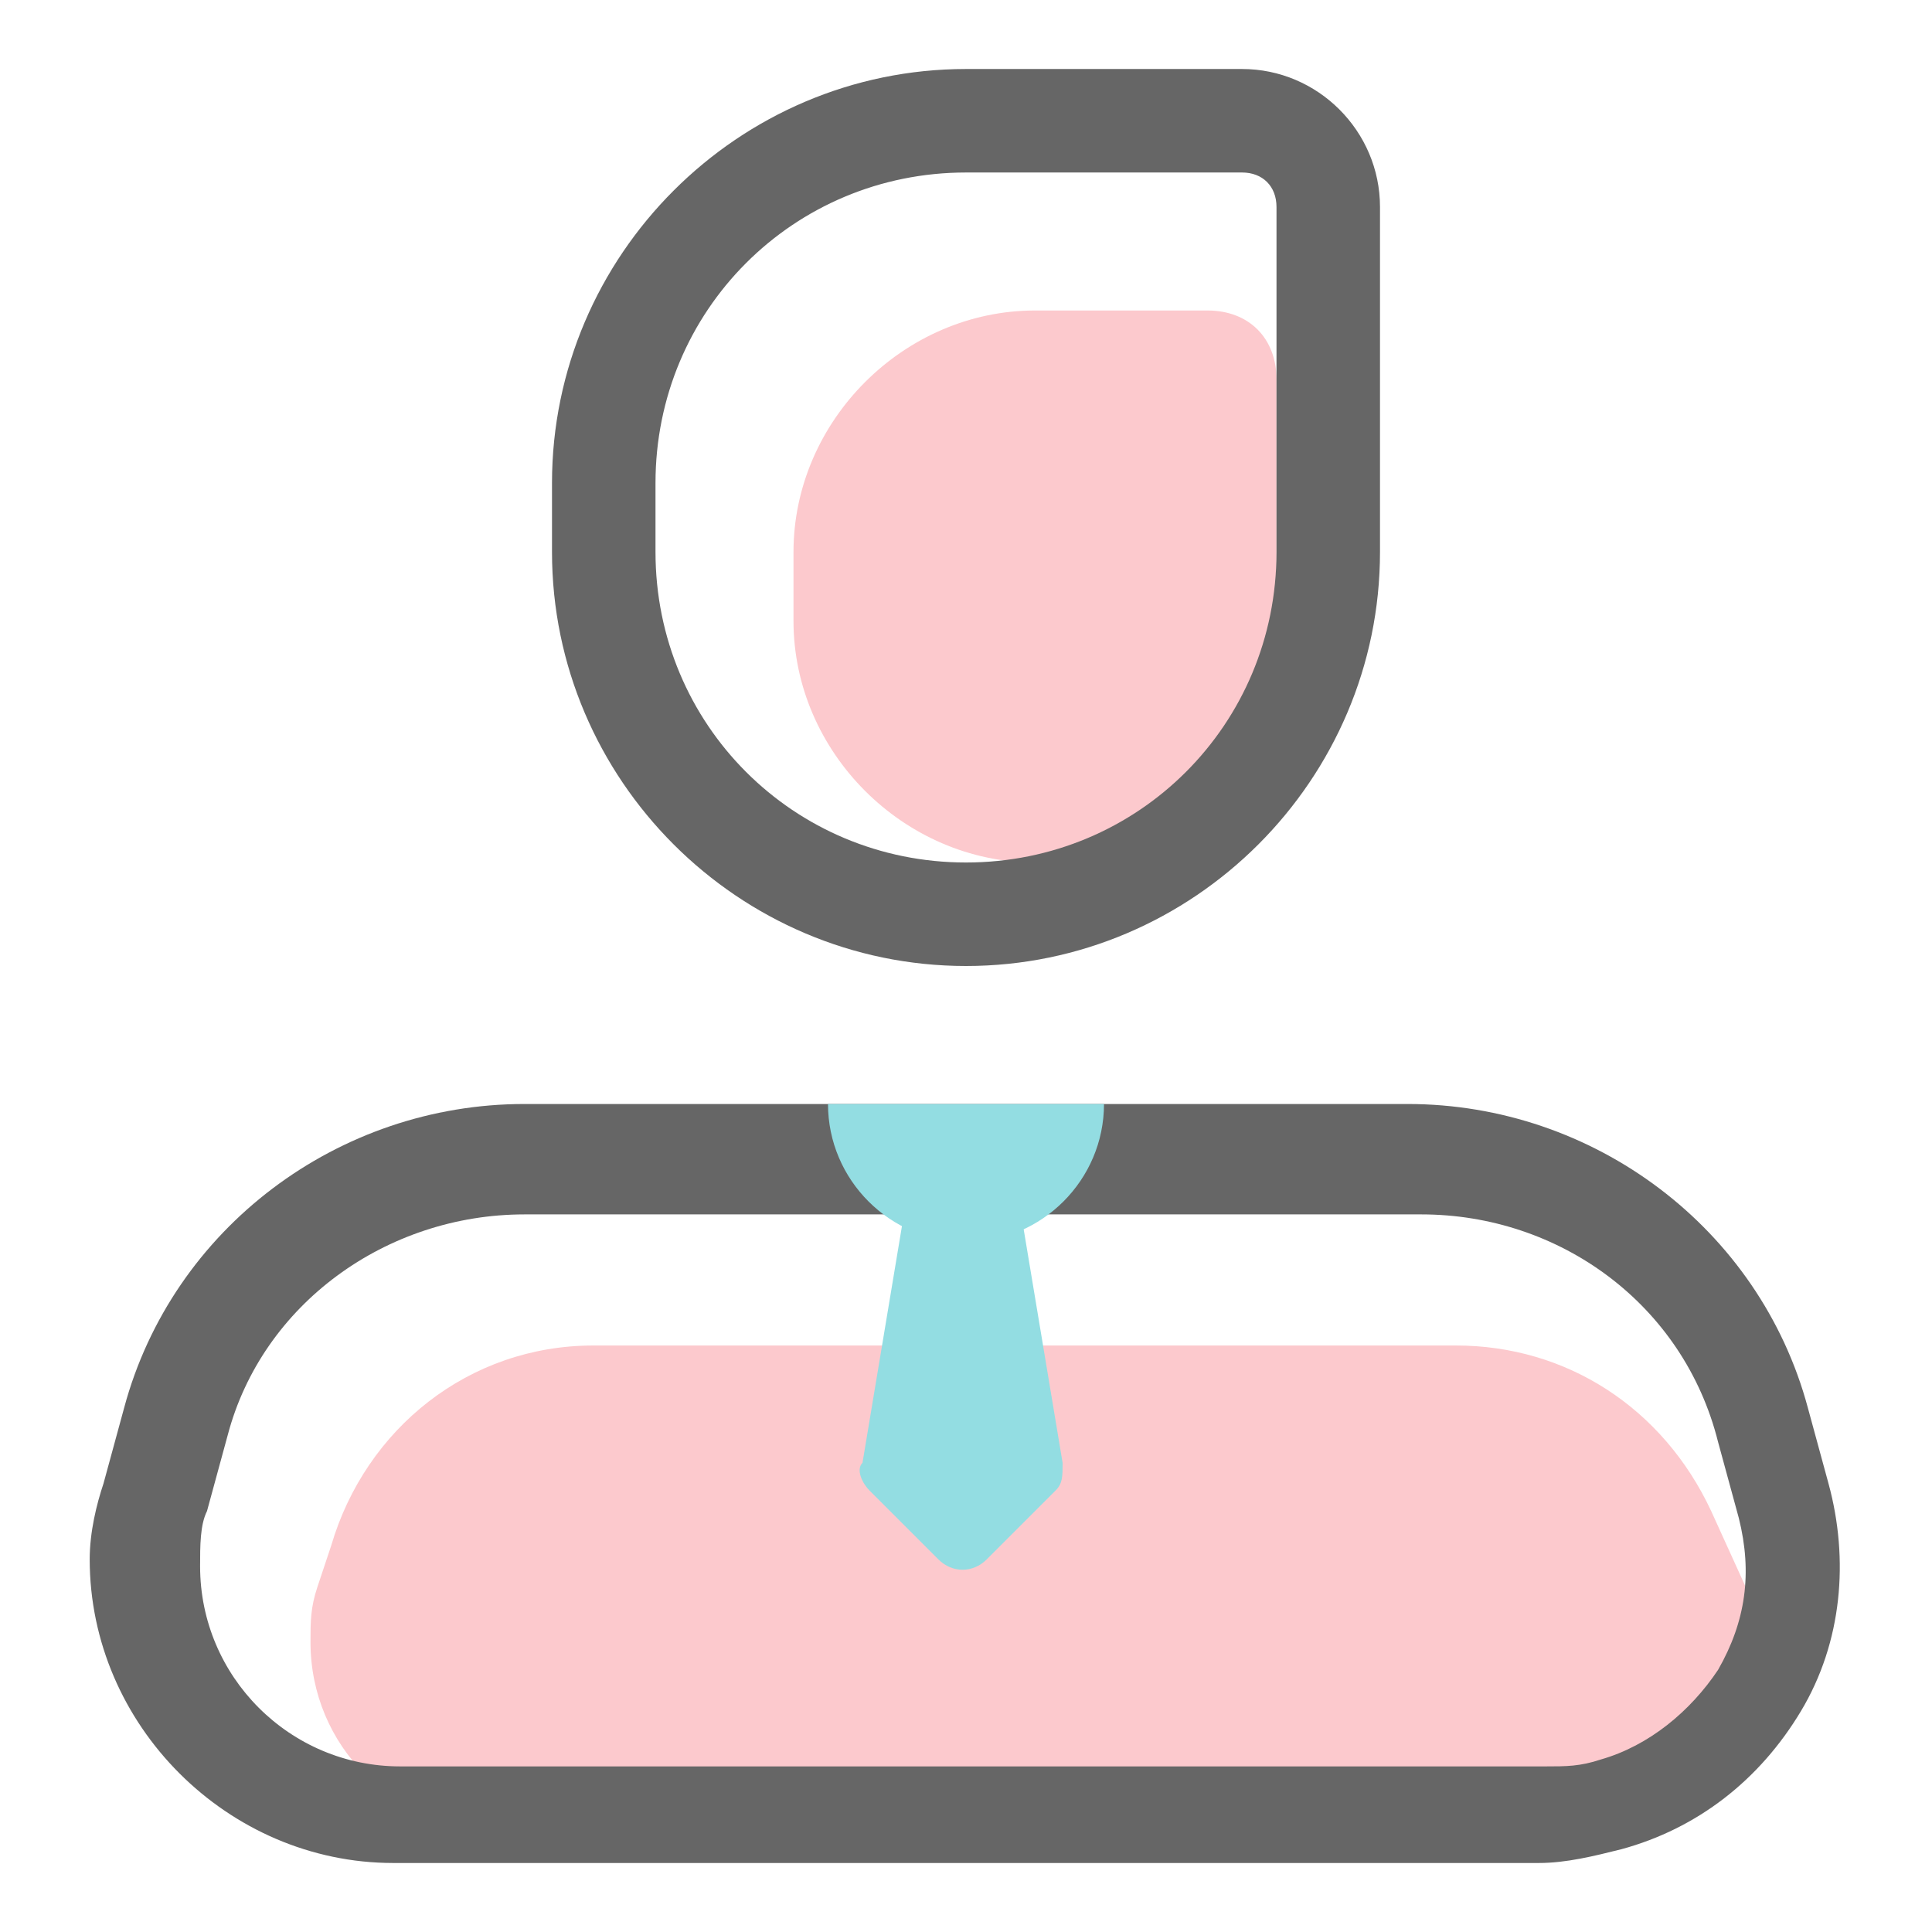 <?xml version="1.0" standalone="no"?><!DOCTYPE svg PUBLIC "-//W3C//DTD SVG 1.1//EN" "http://www.w3.org/Graphics/SVG/1.1/DTD/svg11.dtd">
<svg t="1600269022991" class="icon" viewBox="0 0 1024 1024" version="1.1"
    xmlns="http://www.w3.org/2000/svg" p-id="3584"
    xmlns:xlink="http://www.w3.org/1999/xlink" width="32" height="32">
<!--    <defs>-->
<!--        <style type="text/css"></style>-->
<!--    </defs>-->
    <path d="M548.571 164.571h91.429c21.943 0 36.571 14.629 36.571 36.571V329.143c0 69.486-58.514 128-128 128s-128-58.514-128-128V292.571c0-69.486 58.514-128 128-128z" fill="#fcc9cd" p-id="3585"></path>
    <path d="M512 512c-120.686 0-219.429-98.743-219.429-219.429V256c0-120.686 98.743-219.429 219.429-219.429h146.286c40.229 0 73.143 32.914 73.143 73.143v182.857c0 120.686-98.743 219.429-219.429 219.429z m0-420.571c-91.429 0-164.571 73.143-164.571 164.571v36.571c0 91.429 73.143 164.571 164.571 164.571s164.571-73.143 164.571-164.571V109.714c0-10.971-7.314-18.286-18.286-18.286h-146.286z" fill="#666666" p-id="3586"></path>
    <path d="M314.514 713.143h457.143c58.514 0 109.714 32.914 135.314 87.771l18.286 40.229c18.286 47.543 0 98.743-47.543 120.686-10.971 3.657-25.6 7.314-36.571 7.314H263.314c-54.857 0-98.743-43.886-98.743-98.743 0-10.971 0-18.286 3.657-29.257l7.314-21.943c18.286-62.171 73.143-106.057 138.971-106.057z" fill="#fcc9cd" p-id="3587"></path>
    <path d="M815.543 987.429H208.457c-87.771 0-160.914-73.143-160.914-160.914 0-14.629 3.657-29.257 7.314-40.229l10.971-40.229c25.6-95.086 113.371-160.914 212.114-160.914h468.114c98.743 0 186.514 65.829 212.114 160.914l10.971 40.229c10.971 40.229 7.314 84.114-14.629 120.686s-54.857 62.171-95.086 73.143c-14.629 3.657-29.257 7.314-43.886 7.314zM277.943 643.657c-73.143 0-138.971 47.543-157.257 117.029L109.714 800.914c-3.657 7.314-3.657 18.286-3.657 29.257 0 58.514 47.543 106.057 106.057 106.057h607.086c10.971 0 18.286 0 29.257-3.657 25.6-7.314 47.543-25.6 62.171-47.543 14.629-25.6 18.286-51.2 10.971-80.457l-10.971-40.229c-18.286-73.143-84.114-120.686-157.257-120.686h-475.429z" fill="#666666" p-id="3588" data-spm-anchor-id="a313x.7781069.0.i16" class=""></path>
    <path d="M438.857 585.143c0 40.229 32.914 73.143 73.143 73.143s73.143-32.914 73.143-73.143" fill="#93dde2" p-id="3589" data-spm-anchor-id="a313x.7781069.0.i15" class="selected"></path>
    <path d="M482.743 621.714h54.857l25.6 153.6c0 7.314 0 10.971-3.657 14.629l-36.571 36.571c-7.314 7.314-18.286 7.314-25.6 0l-36.571-36.571c-3.657-3.657-7.314-10.971-3.657-14.629l25.6-153.6z" fill="#93dde2" p-id="3590" data-spm-anchor-id="a313x.7781069.0.i14" class=""></path>
</svg>